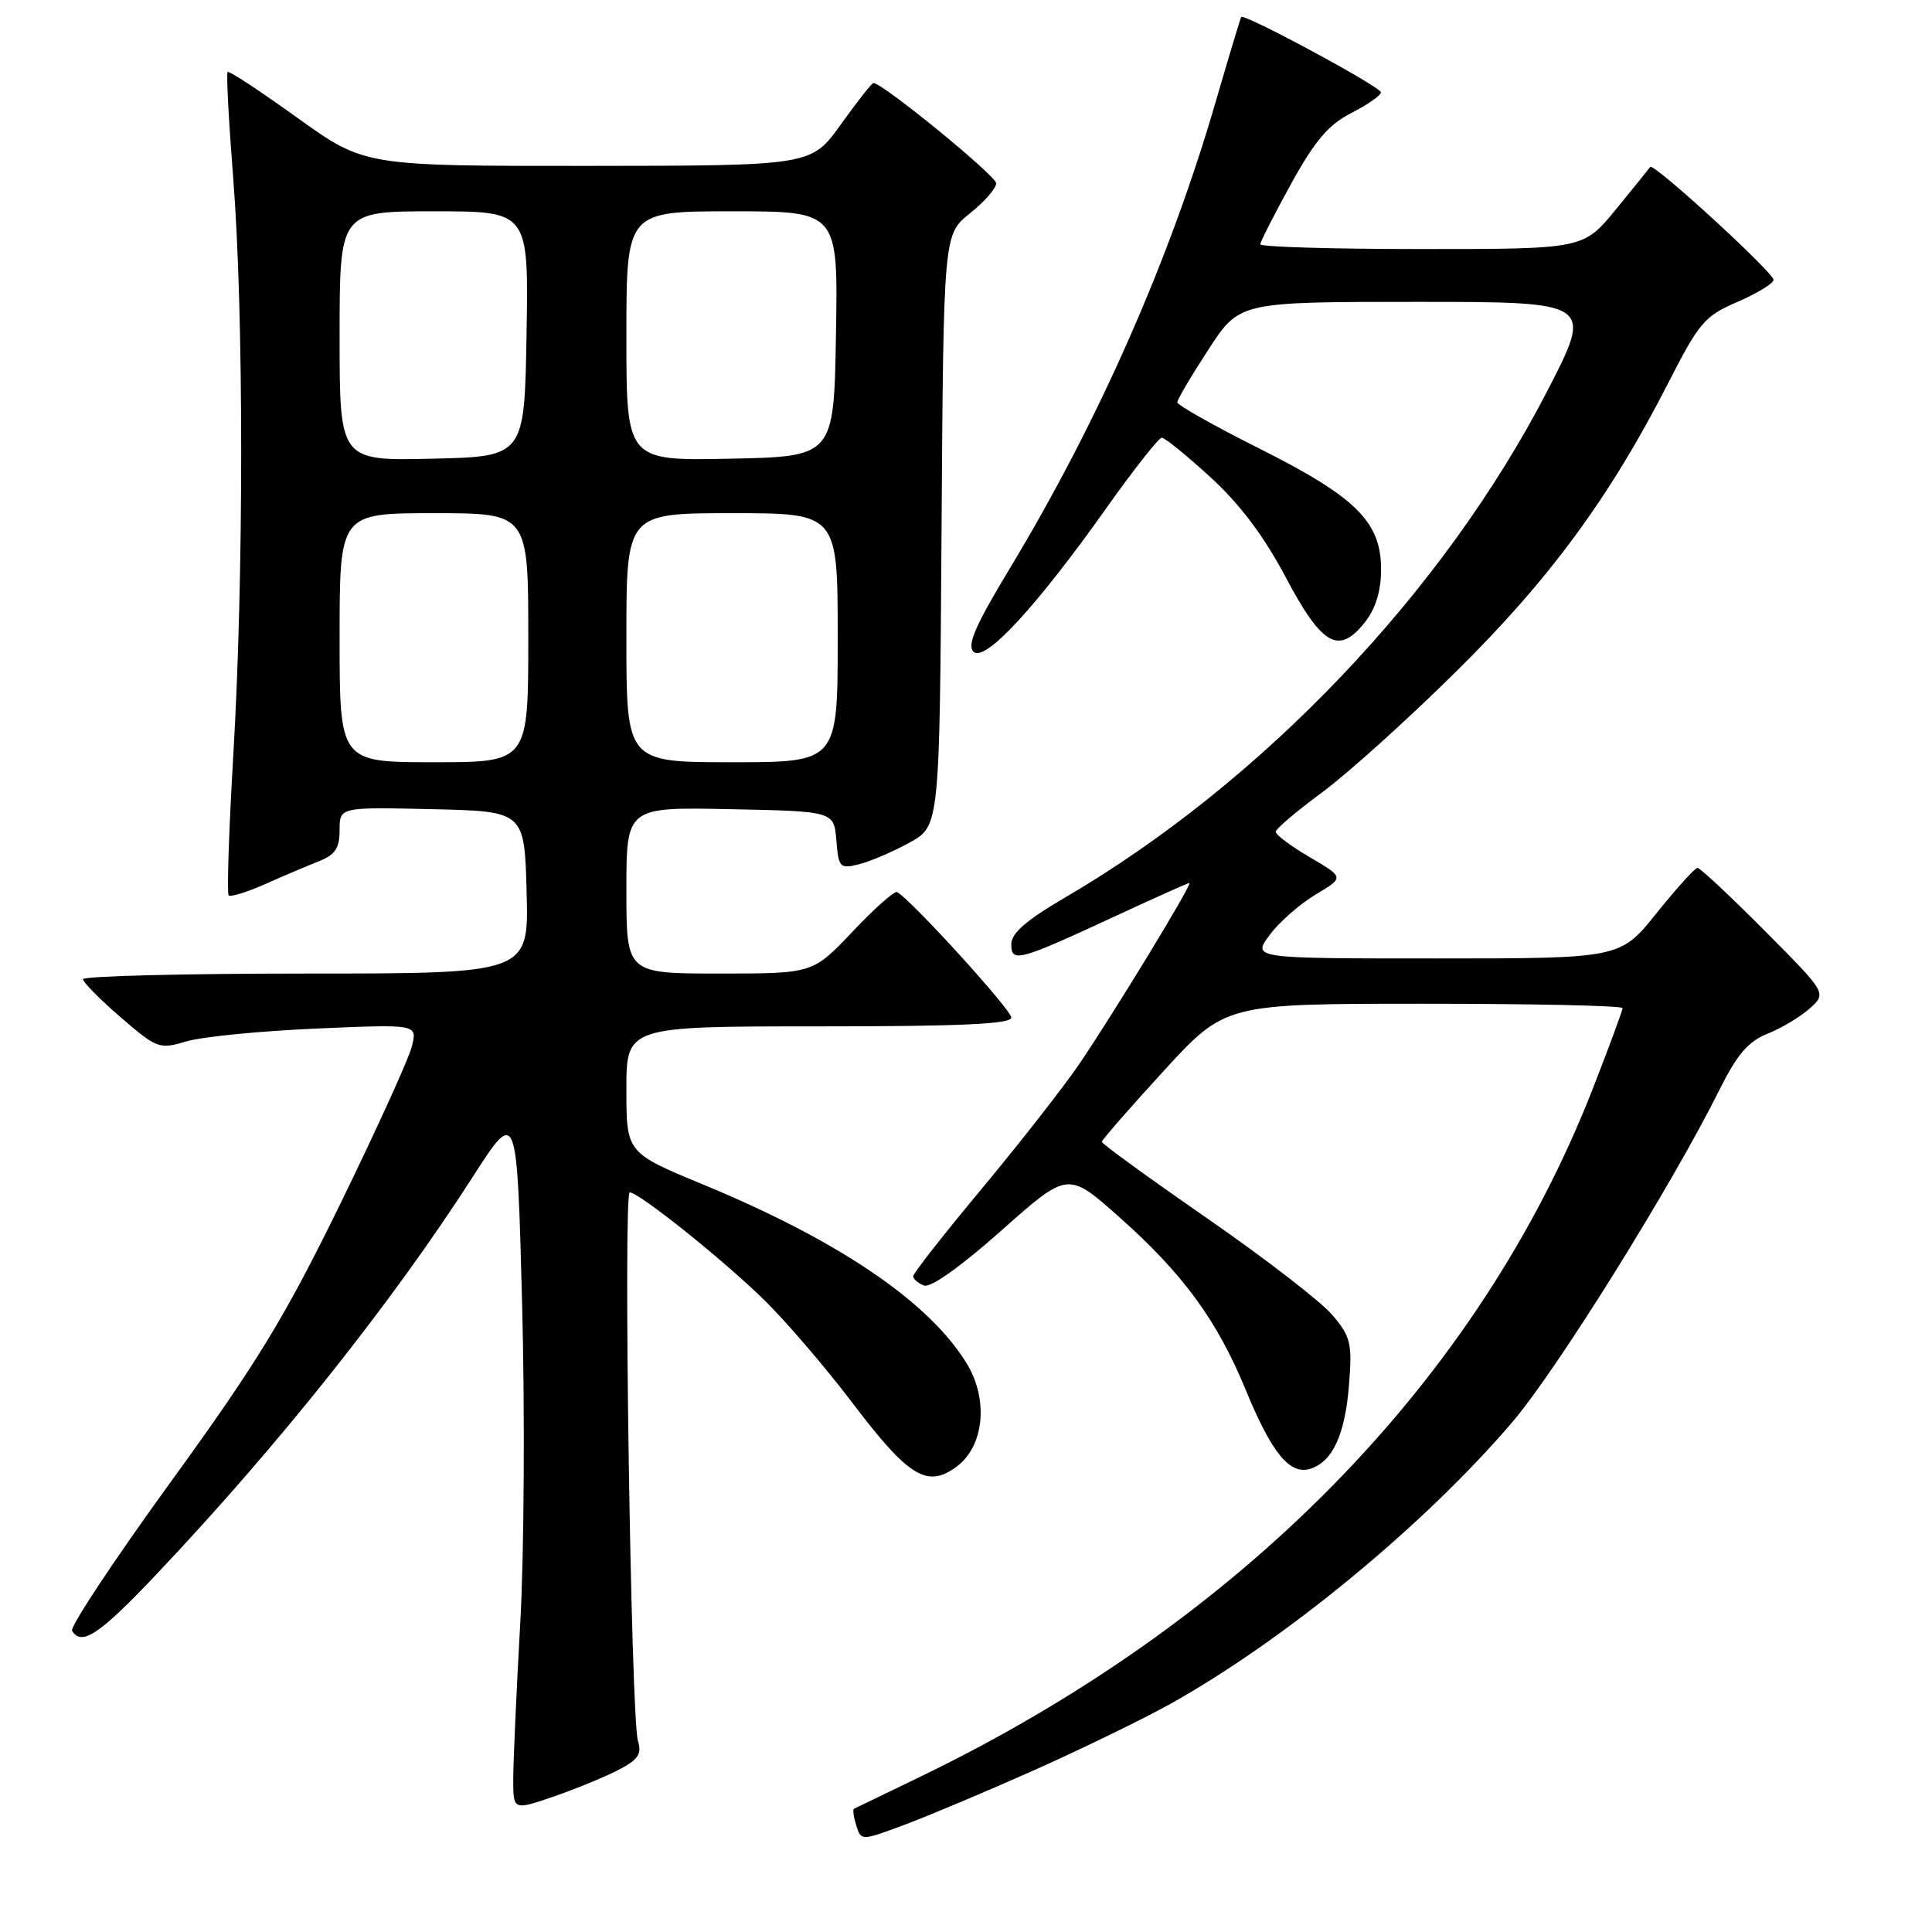 <?xml version="1.0" encoding="UTF-8" standalone="no"?>
<!DOCTYPE svg PUBLIC "-//W3C//DTD SVG 1.1//EN" "http://www.w3.org/Graphics/SVG/1.1/DTD/svg11.dtd" >
<svg xmlns="http://www.w3.org/2000/svg" xmlns:xlink="http://www.w3.org/1999/xlink" version="1.1" viewBox="0 0 256 256">
 <g >
 <path fill="currentColor"
d=" M 137.05 234.55 C 143.40 231.71 151.52 227.76 155.09 225.77 C 170.33 217.25 188.80 202.02 200.39 188.44 C 206.30 181.52 221.53 157.08 227.84 144.40 C 230.18 139.71 231.65 137.99 234.19 136.98 C 236.01 136.26 238.53 134.76 239.78 133.64 C 242.06 131.60 242.06 131.60 233.80 123.30 C 229.26 118.73 225.27 115.00 224.93 115.00 C 224.59 115.00 222.15 117.70 219.50 121.00 C 214.69 127.00 214.69 127.00 190.31 127.00 C 165.94 127.00 165.94 127.00 168.22 123.91 C 169.47 122.21 172.22 119.80 174.31 118.54 C 178.13 116.27 178.13 116.27 173.56 113.59 C 171.05 112.12 169.02 110.60 169.04 110.21 C 169.06 109.82 171.83 107.47 175.18 105.00 C 178.54 102.53 186.52 95.33 192.93 89.00 C 205.33 76.75 213.29 65.93 221.04 50.77 C 225.15 42.72 225.87 41.87 230.25 39.99 C 232.86 38.86 235.00 37.55 235.00 37.08 C 235.00 36.10 219.08 21.52 218.67 22.12 C 218.52 22.33 216.47 24.86 214.11 27.75 C 209.81 33.00 209.81 33.00 188.41 33.00 C 176.63 33.00 167.00 32.72 167.00 32.37 C 167.00 32.03 168.84 28.42 171.08 24.35 C 174.25 18.61 176.04 16.51 179.08 14.96 C 181.24 13.86 182.99 12.63 182.98 12.23 C 182.97 11.51 164.86 1.75 164.47 2.25 C 164.37 2.39 162.84 7.45 161.08 13.50 C 155.00 34.44 145.51 55.94 133.78 75.36 C 129.24 82.87 128.10 85.50 129.00 86.36 C 130.50 87.80 137.31 80.43 146.63 67.28 C 150.25 62.18 153.54 58.00 153.94 58.00 C 154.35 58.00 157.26 60.36 160.41 63.25 C 164.30 66.81 167.50 71.07 170.37 76.50 C 175.17 85.57 177.41 86.84 180.88 82.42 C 182.29 80.63 183.00 78.29 183.00 75.44 C 183.00 69.15 179.68 65.86 166.86 59.43 C 160.89 56.43 156.00 53.68 156.00 53.31 C 156.00 52.94 157.85 49.80 160.12 46.32 C 164.23 40.00 164.23 40.00 187.68 40.00 C 211.12 40.00 211.12 40.00 204.99 51.87 C 191.23 78.49 167.22 103.68 141.07 118.96 C 136.00 121.92 134.00 123.66 134.00 125.11 C 134.00 127.61 134.94 127.35 147.86 121.36 C 153.02 118.96 157.41 117.00 157.60 117.00 C 158.09 117.00 147.64 134.17 143.02 140.97 C 140.95 144.01 135.15 151.43 130.13 157.46 C 125.11 163.49 121.00 168.73 121.00 169.10 C 121.00 169.48 121.65 170.03 122.44 170.34 C 123.31 170.67 127.33 167.82 132.68 163.06 C 141.49 155.23 141.49 155.23 148.22 161.19 C 156.74 168.75 161.25 174.90 165.06 184.16 C 168.52 192.56 170.91 195.48 173.63 194.62 C 176.58 193.68 178.22 190.12 178.75 183.52 C 179.19 178.02 178.98 177.13 176.57 174.27 C 175.10 172.52 167.63 166.75 159.95 161.43 C 152.28 156.12 146.00 151.56 146.00 151.30 C 146.00 151.05 149.68 146.83 154.18 141.92 C 162.36 133.00 162.36 133.00 188.68 133.00 C 203.16 133.00 215.00 133.26 215.00 133.58 C 215.00 133.89 213.21 138.73 211.02 144.34 C 195.93 182.91 164.51 214.96 121.50 235.64 C 117.10 237.76 113.35 239.57 113.16 239.67 C 112.97 239.77 113.11 240.77 113.46 241.89 C 114.11 243.93 114.11 243.93 119.81 241.81 C 122.94 240.65 130.70 237.38 137.05 234.55 Z  M 81.93 234.53 C 84.57 233.17 85.07 232.43 84.53 230.67 C 83.60 227.66 82.56 158.00 83.44 158.00 C 84.68 158.00 95.93 167.01 101.37 172.36 C 104.24 175.19 109.42 181.24 112.89 185.81 C 120.40 195.73 122.86 197.24 126.78 194.32 C 130.43 191.61 131.01 185.36 128.05 180.59 C 123.03 172.46 111.12 164.39 93.25 156.99 C 83.00 152.75 83.00 152.75 83.00 144.38 C 83.00 136.00 83.00 136.00 108.50 136.00 C 127.36 136.00 134.00 135.69 134.00 134.83 C 134.00 133.78 120.49 118.96 118.85 118.20 C 118.50 118.04 115.84 120.40 112.96 123.45 C 107.71 129.00 107.71 129.00 95.35 129.00 C 83.00 129.00 83.00 129.00 83.00 117.97 C 83.00 106.94 83.00 106.94 96.75 107.22 C 110.50 107.50 110.50 107.50 110.82 111.34 C 111.11 114.96 111.29 115.15 113.82 114.52 C 115.29 114.15 118.30 112.87 120.50 111.66 C 124.50 109.46 124.50 109.46 124.76 70.26 C 125.02 31.07 125.02 31.07 128.51 28.28 C 130.43 26.75 132.00 24.96 132.00 24.29 C 132.00 23.30 116.96 11.00 115.73 11.00 C 115.52 11.00 113.58 13.47 111.42 16.48 C 107.50 21.96 107.50 21.96 77.90 21.98 C 48.30 22.00 48.30 22.00 39.40 15.61 C 34.51 12.09 30.35 9.35 30.16 9.53 C 29.97 9.70 30.31 16.10 30.91 23.73 C 32.30 41.44 32.31 76.43 30.92 99.91 C 30.33 109.96 30.05 118.39 30.30 118.64 C 30.55 118.89 32.73 118.22 35.13 117.15 C 37.53 116.08 40.74 114.72 42.25 114.12 C 44.41 113.27 45.00 112.39 45.00 109.99 C 45.00 106.94 45.00 106.94 57.25 107.22 C 69.50 107.50 69.50 107.50 69.78 118.25 C 70.07 129.00 70.07 129.00 40.53 129.00 C 24.29 129.00 11.00 129.34 11.00 129.75 C 11.00 130.16 13.25 132.43 15.99 134.80 C 20.82 138.96 21.11 139.06 24.74 137.98 C 26.81 137.37 34.53 136.61 41.90 136.29 C 55.29 135.71 55.29 135.71 54.59 138.60 C 54.21 140.20 49.93 149.60 45.10 159.50 C 37.71 174.61 34.11 180.52 22.64 196.34 C 15.13 206.70 9.24 215.58 9.55 216.09 C 10.83 218.16 13.18 216.58 20.78 208.55 C 36.85 191.57 51.91 172.65 62.65 155.93 C 68.50 146.83 68.50 146.83 69.18 172.66 C 69.56 186.87 69.45 205.93 68.94 215.00 C 68.43 224.07 68.01 233.39 68.01 235.70 C 68.00 239.89 68.00 239.89 73.34 238.06 C 76.27 237.05 80.14 235.46 81.93 234.53 Z  M 45.00 84.50 C 45.00 68.00 45.00 68.00 57.50 68.00 C 70.00 68.00 70.00 68.00 70.00 84.50 C 70.00 101.00 70.00 101.00 57.50 101.00 C 45.00 101.00 45.00 101.00 45.00 84.50 Z  M 83.00 84.50 C 83.00 68.00 83.00 68.00 97.00 68.00 C 111.00 68.00 111.00 68.00 111.00 84.50 C 111.00 101.00 111.00 101.00 97.00 101.00 C 83.00 101.00 83.00 101.00 83.00 84.50 Z  M 45.00 44.53 C 45.00 28.00 45.00 28.00 57.52 28.00 C 70.05 28.00 70.05 28.00 69.77 44.25 C 69.50 60.50 69.50 60.50 57.25 60.78 C 45.00 61.06 45.00 61.06 45.00 44.53 Z  M 83.00 44.53 C 83.00 28.00 83.00 28.00 97.02 28.00 C 111.05 28.00 111.05 28.00 110.77 44.25 C 110.50 60.50 110.50 60.50 96.75 60.78 C 83.00 61.06 83.00 61.06 83.00 44.53 Z "/>
</g>
</svg>